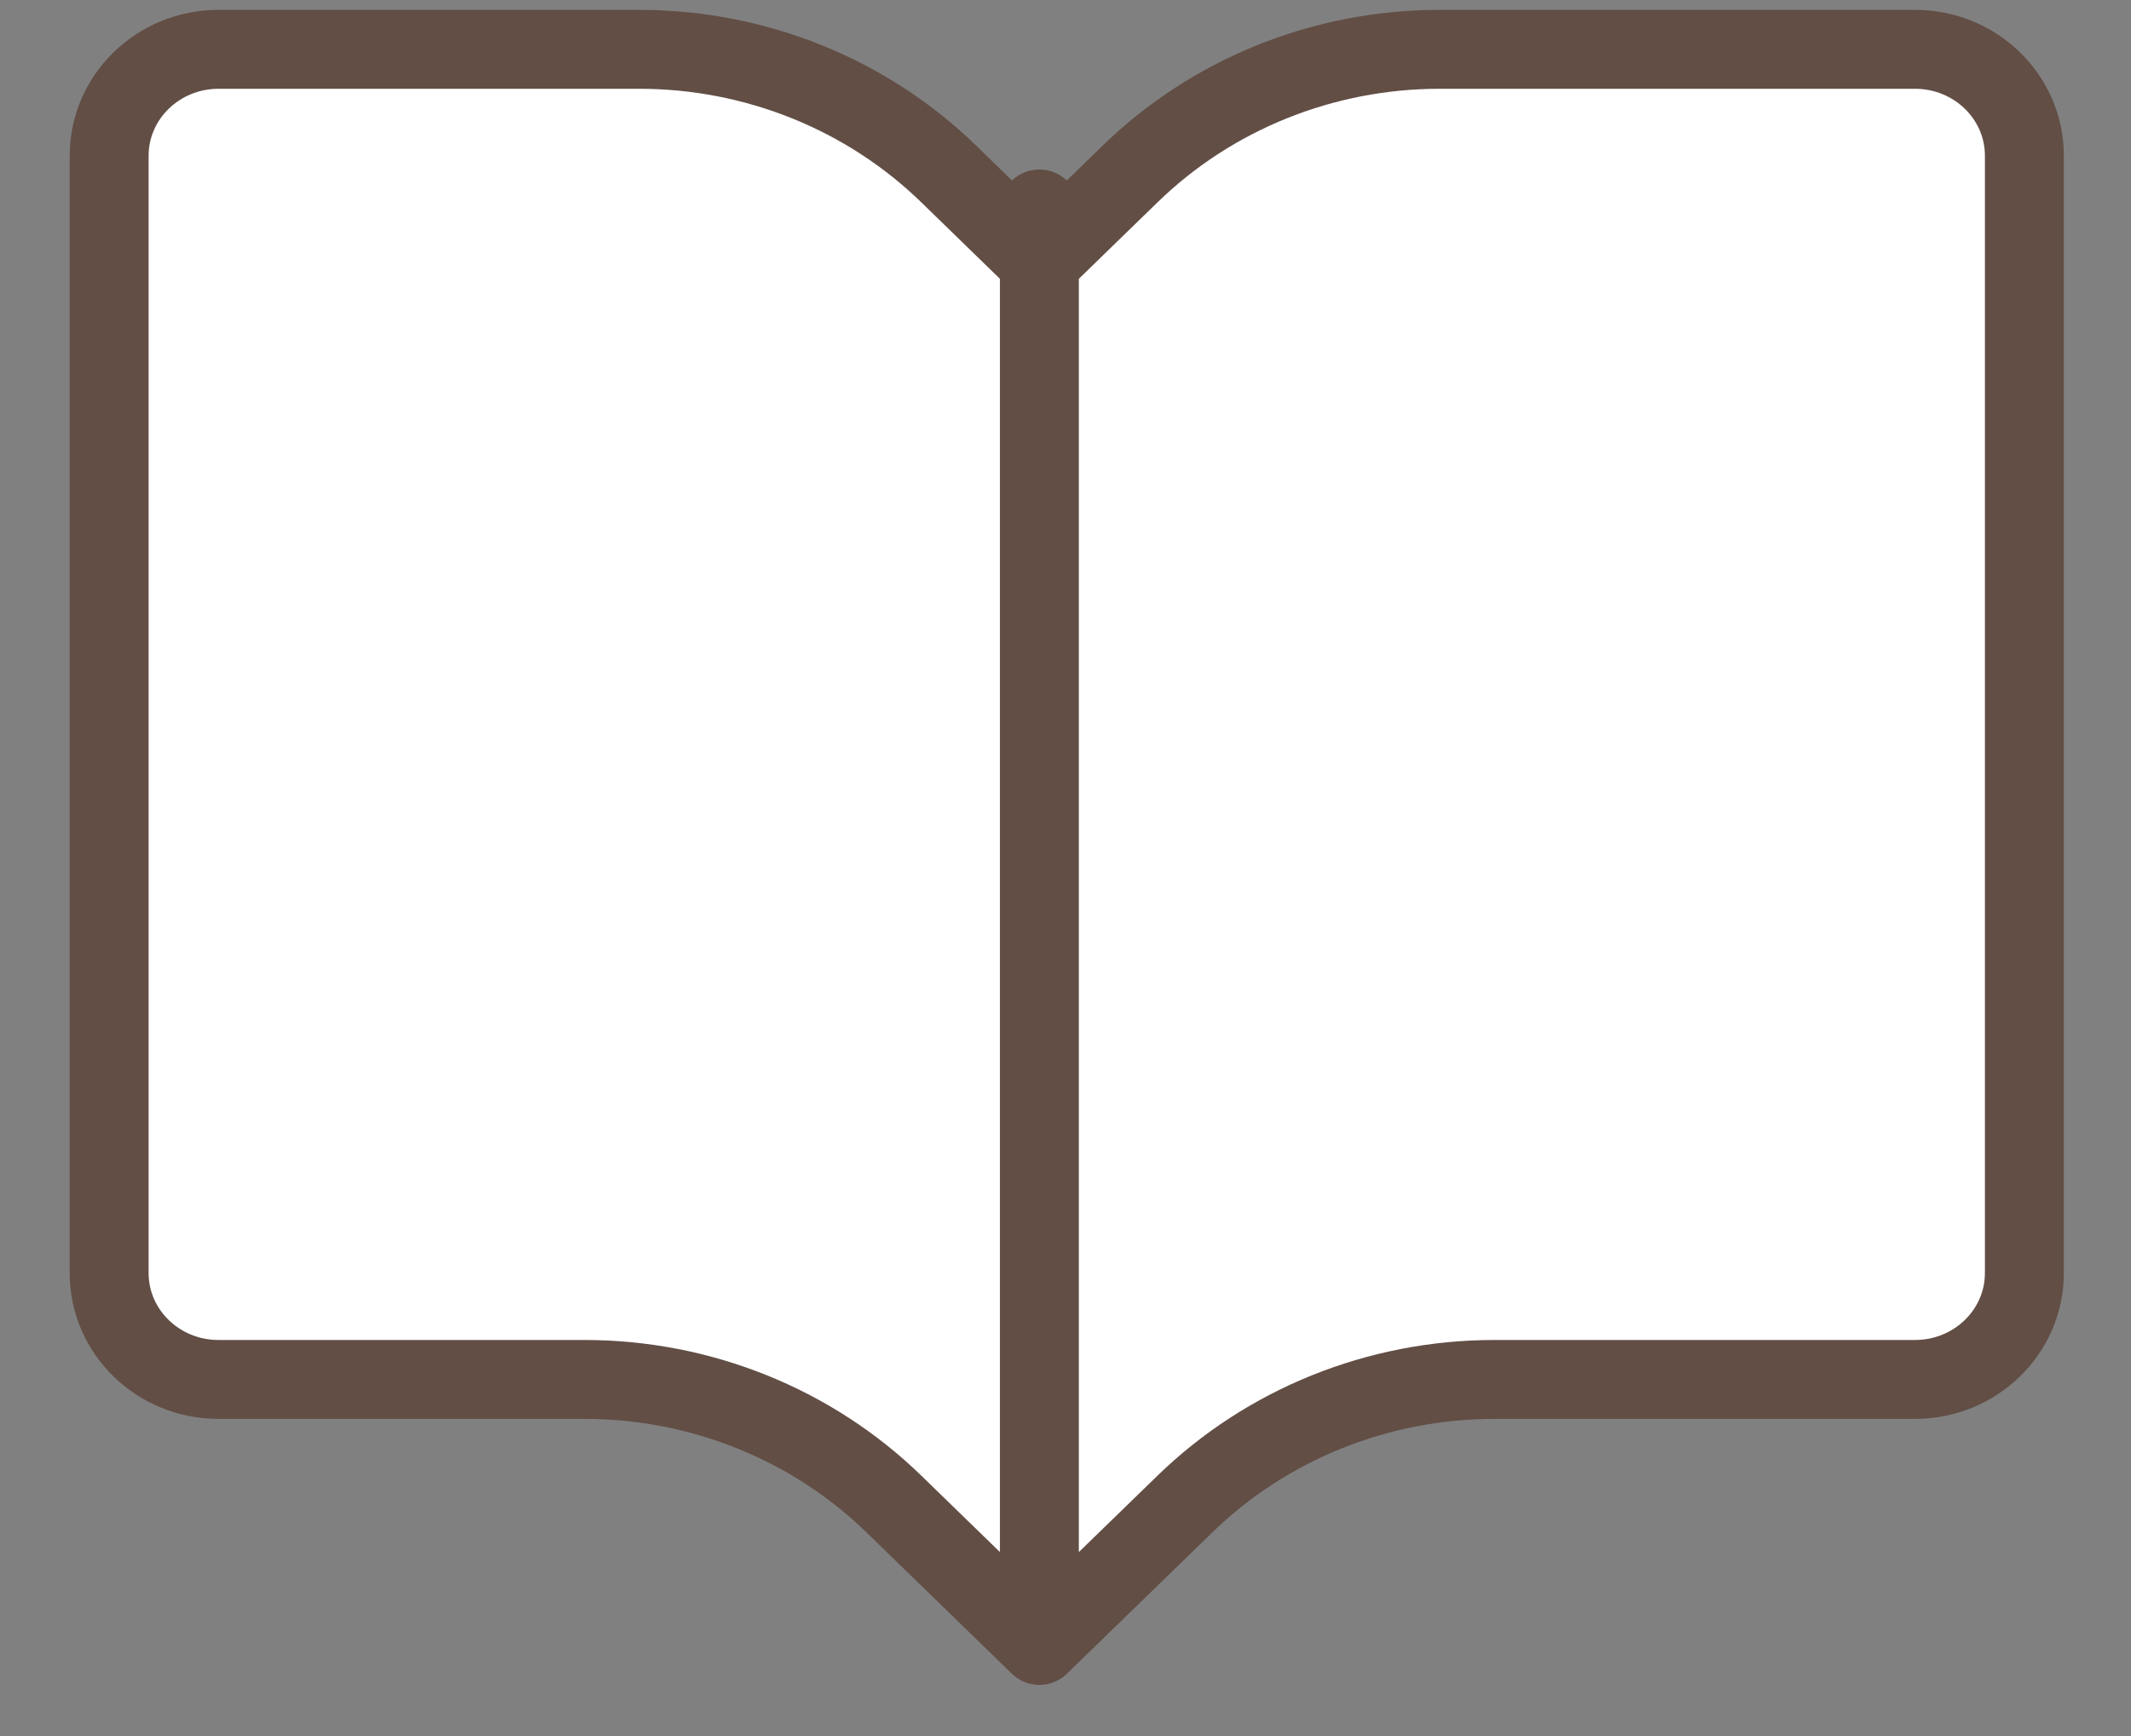 <svg width="27" height="22" viewBox="0 0 27 22" fill="none" xmlns="http://www.w3.org/2000/svg">
<rect x="0" y="0" width="27" height="22" fill="#808080" stroke="none"/>
<path d="M7.406 17.481H2.768C2.002 17.481 1.383 16.877 1.383 16.133V1.973C1.383 1.229 2.004 0.625 2.769 0.625H8.099C9.57 0.625 10.98 1.193 12.021 2.205L13.169 3.322L14.318 2.205C15.358 1.193 16.769 0.625 18.24 0.625H24.263C25.029 0.625 25.649 1.229 25.649 1.973V16.133C25.649 16.877 25.029 17.481 24.263 17.481H18.934C17.463 17.481 16.052 18.049 15.012 19.061L13.169 20.852L11.327 19.061C10.287 18.049 8.877 17.481 7.406 17.481Z" fill="white"/>
<path d="M13.169 20.852L11.327 19.061C10.287 18.049 8.877 17.481 7.406 17.481H2.768C2.002 17.481 1.383 16.877 1.383 16.133V1.973C1.383 1.229 2.004 0.625 2.769 0.625H8.099C9.57 0.625 10.98 1.193 12.021 2.205L13.169 3.322L14.318 2.205C15.358 1.193 16.769 0.625 18.24 0.625H24.263C25.029 0.625 25.649 1.229 25.649 1.973V16.133C25.649 16.877 25.029 17.481 24.263 17.481H18.934C17.463 17.481 16.052 18.049 15.012 19.061L13.169 20.852ZM13.169 20.852V11.75V2.648" stroke="#624E45" stroke-linecap="round" stroke-linejoin="round"/>
</svg>
